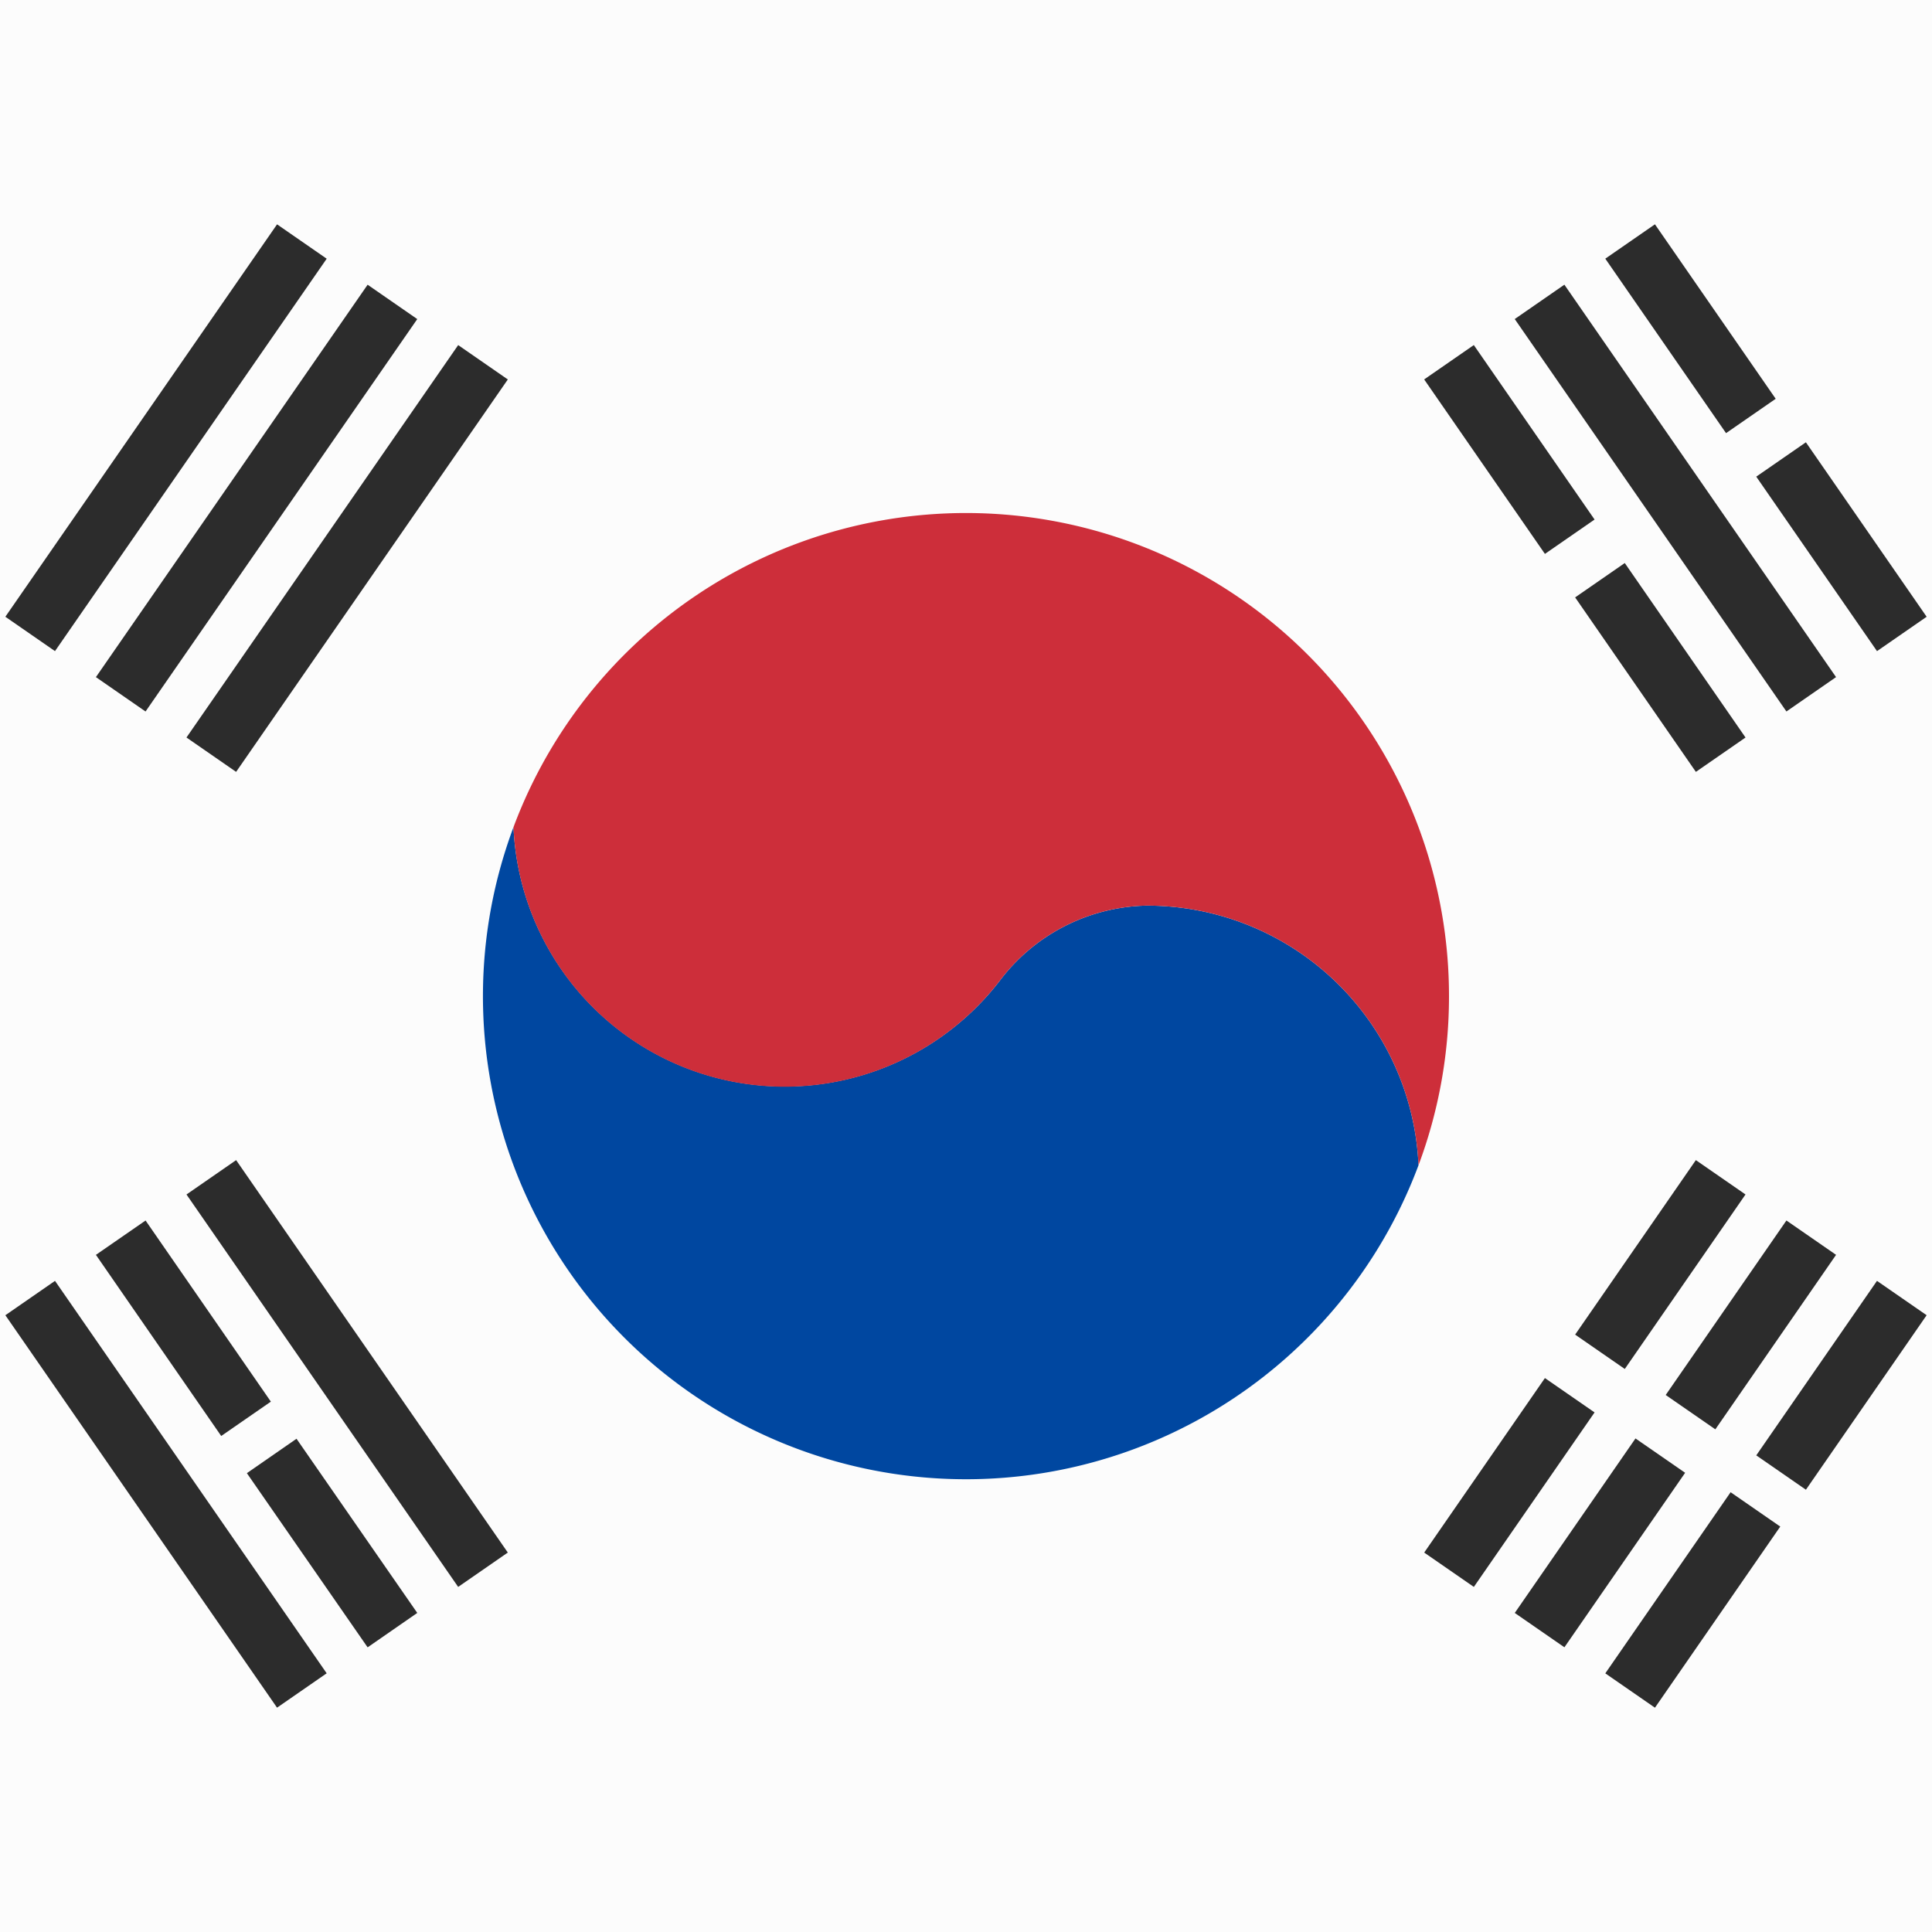 <svg xmlns="http://www.w3.org/2000/svg"  viewBox="0 0 64 64" width="64px" height="64px"><g data-name="06-korea flag"><rect width="64" height="64" fill="#fcfcfc"/><path fill="#0047a0" d="M38,30a9,9,0,0,1,8.99,8.6A16,16,0,0,1,17.01,27.4a8.994,8.994,0,0,0,16.1,5.1A6.248,6.248,0,0,1,37.96,30Z"/><path fill="#cd2e3a" d="M48,33a15.985,15.985,0,0,1-1.01,5.6A9,9,0,0,0,38,30h-.04a6.248,6.248,0,0,0-4.85,2.5,8.99,8.99,0,0,1-16.1-5.1A16,16,0,0,1,48,33Z"/><rect width="15.811" height="2" x="3.594" y="17.5" fill="#2c2c2c" transform="rotate(-55.301 11.5 18.5)"/><rect width="15.811" height="2" x=".594" y="15.5" fill="#2c2c2c" transform="rotate(-55.301 8.5 16.5)"/><rect width="15.811" height="2" x="-2.406" y="13.5" fill="#2c2c2c" transform="rotate(-55.301 5.5 14.5)"/><rect width="7.296" height="2" x="52.427" y="52" fill="#2c2c2c" transform="rotate(-55.324 56.076 53)"/><rect width="7.029" height="2" x="57.486" y="44.89" fill="#2c2c2c" transform="rotate(-55.324 61 45.89)"/><rect width="7.029" height="2" x="49.486" y="50.11" fill="#2c2c2c" transform="rotate(-55.324 53 51.11)"/><rect width="7.029" height="2" x="54.486" y="42.89" fill="#2c2c2c" transform="rotate(-55.324 58 43.89)"/><rect width="7.029" height="2" x="46.486" y="48.11" fill="#2c2c2c" transform="rotate(-55.324 50 49.11)"/><rect width="7.029" height="2" x="51.486" y="40.89" fill="#2c2c2c" transform="rotate(-55.324 55 41.89)"/><rect width="2" height="7.029" x="54" y="18.596" fill="#2c2c2c" transform="rotate(-34.686 55 22.11)"/><rect width="2" height="7.029" x="49" y="11.375" fill="#2c2c2c" transform="rotate(-34.686 50 14.89)"/><rect width="2" height="15.811" x="54.5" y="8.594" fill="#2c2c2c" transform="rotate(-34.695 55.5 16.5)"/><rect width="2" height="7.029" x="60" y="14.596" fill="#2c2c2c" transform="rotate(-34.686 61 18.11)"/><rect width="2" height="7.029" x="55" y="7.375" fill="#2c2c2c" transform="rotate(-34.686 56 10.89)"/><rect width="2" height="15.811" x="4.5" y="41.594" fill="#2c2c2c" transform="rotate(-34.695 5.5 49.5)"/><rect width="2.001" height="7.021" x="10" y="47.605" fill="#2c2c2c" transform="rotate(-34.731 11 51.116)"/><rect width="2" height="7.296" x="5.075" y="40.352" fill="#2c2c2c" transform="rotate(-34.673 6.075 44)"/><rect width="2" height="15.811" x="10.5" y="37.594" fill="#2c2c2c" transform="rotate(-34.695 11.5 45.5)"/></g></svg>